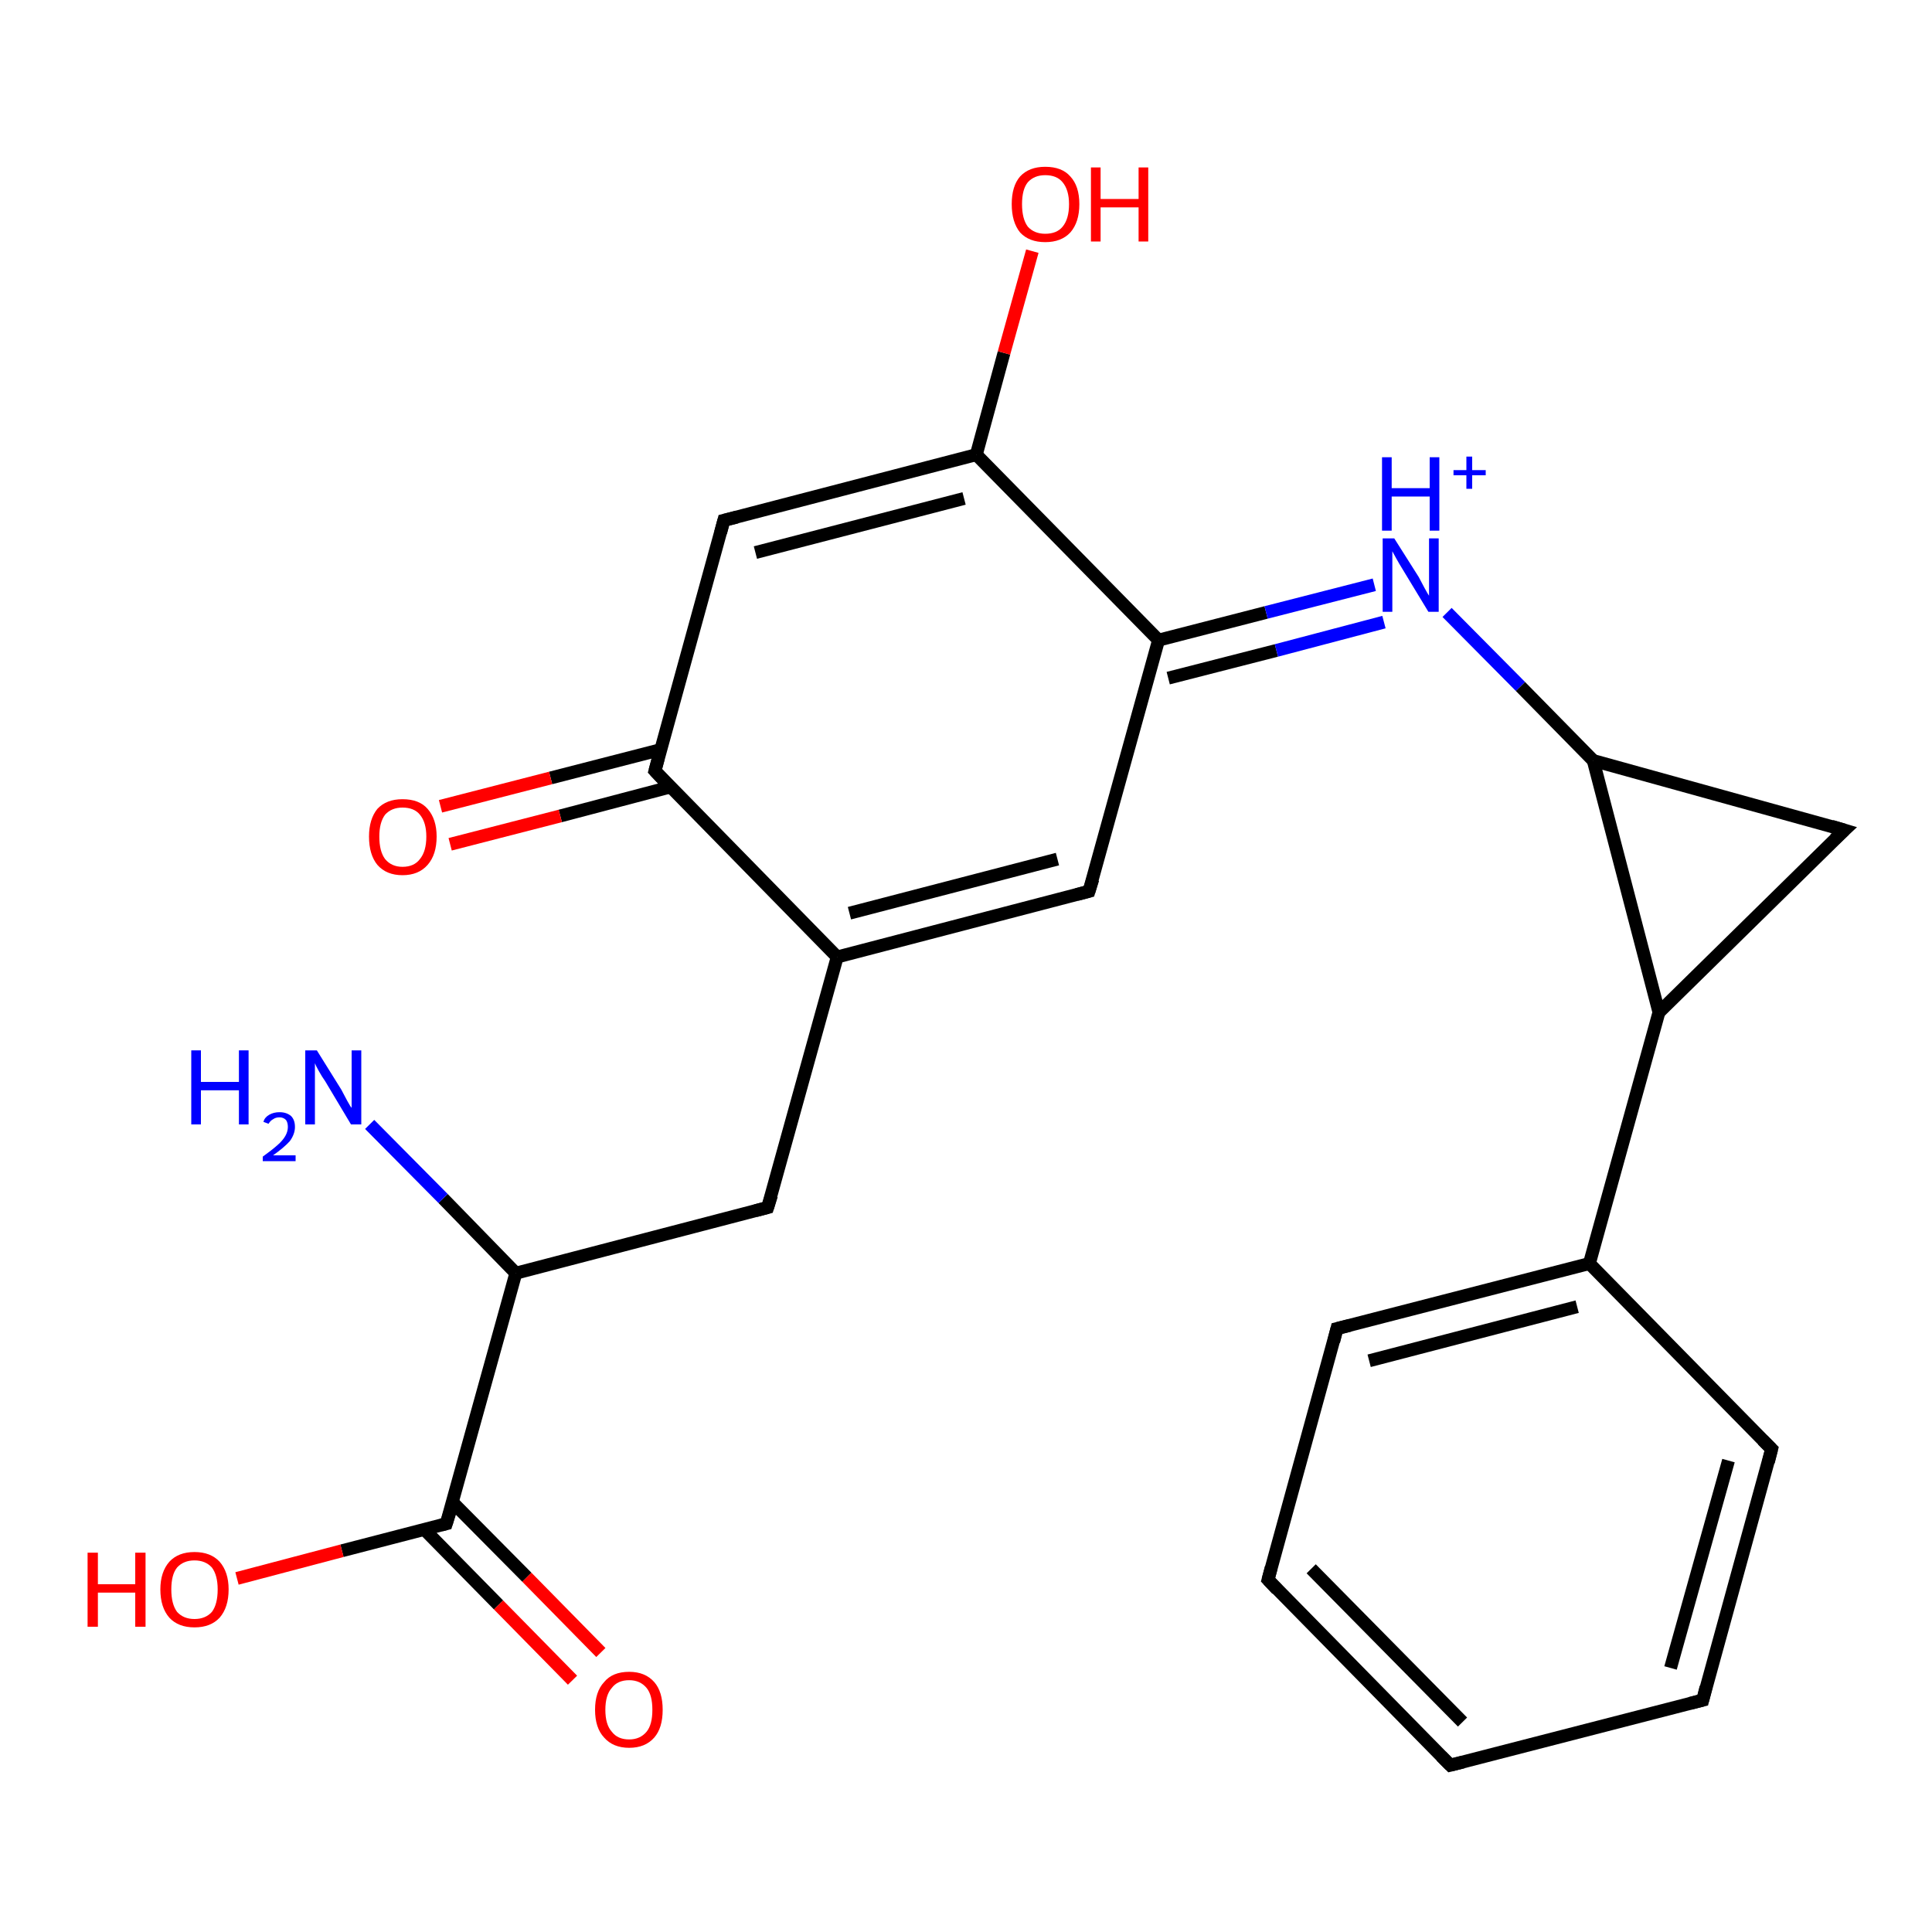 <?xml version='1.0' encoding='iso-8859-1'?>
<svg version='1.1' baseProfile='full'
              xmlns='http://www.w3.org/2000/svg'
                      xmlns:rdkit='http://www.rdkit.org/xml'
                      xmlns:xlink='http://www.w3.org/1999/xlink'
                  xml:space='preserve'
width='300px' height='300px' viewBox='0 0 300 300'>
<!-- END OF HEADER -->
<rect style='opacity:1.0;fill:#FFFFFF;stroke:none' width='300.0' height='300.0' x='0.0' y='0.0'> </rect>
<path class='bond-0 atom-0 atom-1' d='M 88.9,260.9 L 77.4,249.2' style='fill:none;fill-rule:evenodd;stroke:#FF0000;stroke-width:2.0px;stroke-linecap:butt;stroke-linejoin:miter;stroke-opacity:1' />
<path class='bond-0 atom-0 atom-1' d='M 77.4,249.2 L 65.9,237.5' style='fill:none;fill-rule:evenodd;stroke:#000000;stroke-width:2.0px;stroke-linecap:butt;stroke-linejoin:miter;stroke-opacity:1' />
<path class='bond-0 atom-0 atom-1' d='M 93.3,256.6 L 81.8,244.9' style='fill:none;fill-rule:evenodd;stroke:#FF0000;stroke-width:2.0px;stroke-linecap:butt;stroke-linejoin:miter;stroke-opacity:1' />
<path class='bond-0 atom-0 atom-1' d='M 81.8,244.9 L 70.3,233.3' style='fill:none;fill-rule:evenodd;stroke:#000000;stroke-width:2.0px;stroke-linecap:butt;stroke-linejoin:miter;stroke-opacity:1' />
<path class='bond-1 atom-1 atom-2' d='M 69.3,236.6 L 53.1,240.8' style='fill:none;fill-rule:evenodd;stroke:#000000;stroke-width:2.0px;stroke-linecap:butt;stroke-linejoin:miter;stroke-opacity:1' />
<path class='bond-1 atom-1 atom-2' d='M 53.1,240.8 L 36.8,245.1' style='fill:none;fill-rule:evenodd;stroke:#FF0000;stroke-width:2.0px;stroke-linecap:butt;stroke-linejoin:miter;stroke-opacity:1' />
<path class='bond-2 atom-1 atom-3' d='M 69.3,236.6 L 80.1,197.7' style='fill:none;fill-rule:evenodd;stroke:#000000;stroke-width:2.0px;stroke-linecap:butt;stroke-linejoin:miter;stroke-opacity:1' />
<path class='bond-3 atom-3 atom-4' d='M 80.1,197.7 L 68.8,186.1' style='fill:none;fill-rule:evenodd;stroke:#000000;stroke-width:2.0px;stroke-linecap:butt;stroke-linejoin:miter;stroke-opacity:1' />
<path class='bond-3 atom-3 atom-4' d='M 68.8,186.1 L 57.4,174.6' style='fill:none;fill-rule:evenodd;stroke:#0000FF;stroke-width:2.0px;stroke-linecap:butt;stroke-linejoin:miter;stroke-opacity:1' />
<path class='bond-4 atom-3 atom-5' d='M 80.1,197.7 L 119.2,187.5' style='fill:none;fill-rule:evenodd;stroke:#000000;stroke-width:2.0px;stroke-linecap:butt;stroke-linejoin:miter;stroke-opacity:1' />
<path class='bond-5 atom-5 atom-6' d='M 119.2,187.5 L 130.0,148.6' style='fill:none;fill-rule:evenodd;stroke:#000000;stroke-width:2.0px;stroke-linecap:butt;stroke-linejoin:miter;stroke-opacity:1' />
<path class='bond-6 atom-6 atom-7' d='M 130.0,148.6 L 101.7,119.7' style='fill:none;fill-rule:evenodd;stroke:#000000;stroke-width:2.0px;stroke-linecap:butt;stroke-linejoin:miter;stroke-opacity:1' />
<path class='bond-7 atom-7 atom-8' d='M 102.6,116.4 L 85.5,120.8' style='fill:none;fill-rule:evenodd;stroke:#000000;stroke-width:2.0px;stroke-linecap:butt;stroke-linejoin:miter;stroke-opacity:1' />
<path class='bond-7 atom-7 atom-8' d='M 85.5,120.8 L 68.4,125.2' style='fill:none;fill-rule:evenodd;stroke:#FF0000;stroke-width:2.0px;stroke-linecap:butt;stroke-linejoin:miter;stroke-opacity:1' />
<path class='bond-7 atom-7 atom-8' d='M 104.1,122.2 L 87.0,126.7' style='fill:none;fill-rule:evenodd;stroke:#000000;stroke-width:2.0px;stroke-linecap:butt;stroke-linejoin:miter;stroke-opacity:1' />
<path class='bond-7 atom-7 atom-8' d='M 87.0,126.7 L 69.9,131.1' style='fill:none;fill-rule:evenodd;stroke:#FF0000;stroke-width:2.0px;stroke-linecap:butt;stroke-linejoin:miter;stroke-opacity:1' />
<path class='bond-8 atom-7 atom-9' d='M 101.7,119.7 L 112.4,80.8' style='fill:none;fill-rule:evenodd;stroke:#000000;stroke-width:2.0px;stroke-linecap:butt;stroke-linejoin:miter;stroke-opacity:1' />
<path class='bond-9 atom-9 atom-10' d='M 112.4,80.8 L 151.6,70.6' style='fill:none;fill-rule:evenodd;stroke:#000000;stroke-width:2.0px;stroke-linecap:butt;stroke-linejoin:miter;stroke-opacity:1' />
<path class='bond-9 atom-9 atom-10' d='M 117.3,85.8 L 149.7,77.4' style='fill:none;fill-rule:evenodd;stroke:#000000;stroke-width:2.0px;stroke-linecap:butt;stroke-linejoin:miter;stroke-opacity:1' />
<path class='bond-10 atom-10 atom-11' d='M 151.6,70.6 L 155.9,54.8' style='fill:none;fill-rule:evenodd;stroke:#000000;stroke-width:2.0px;stroke-linecap:butt;stroke-linejoin:miter;stroke-opacity:1' />
<path class='bond-10 atom-10 atom-11' d='M 155.9,54.8 L 160.3,39.0' style='fill:none;fill-rule:evenodd;stroke:#FF0000;stroke-width:2.0px;stroke-linecap:butt;stroke-linejoin:miter;stroke-opacity:1' />
<path class='bond-11 atom-10 atom-12' d='M 151.6,70.6 L 179.9,99.4' style='fill:none;fill-rule:evenodd;stroke:#000000;stroke-width:2.0px;stroke-linecap:butt;stroke-linejoin:miter;stroke-opacity:1' />
<path class='bond-12 atom-12 atom-13' d='M 179.9,99.4 L 196.6,95.1' style='fill:none;fill-rule:evenodd;stroke:#000000;stroke-width:2.0px;stroke-linecap:butt;stroke-linejoin:miter;stroke-opacity:1' />
<path class='bond-12 atom-12 atom-13' d='M 196.6,95.1 L 213.4,90.8' style='fill:none;fill-rule:evenodd;stroke:#0000FF;stroke-width:2.0px;stroke-linecap:butt;stroke-linejoin:miter;stroke-opacity:1' />
<path class='bond-12 atom-12 atom-13' d='M 181.4,105.3 L 198.2,101.0' style='fill:none;fill-rule:evenodd;stroke:#000000;stroke-width:2.0px;stroke-linecap:butt;stroke-linejoin:miter;stroke-opacity:1' />
<path class='bond-12 atom-12 atom-13' d='M 198.2,101.0 L 214.9,96.6' style='fill:none;fill-rule:evenodd;stroke:#0000FF;stroke-width:2.0px;stroke-linecap:butt;stroke-linejoin:miter;stroke-opacity:1' />
<path class='bond-13 atom-13 atom-14' d='M 224.7,95.1 L 236.1,106.6' style='fill:none;fill-rule:evenodd;stroke:#0000FF;stroke-width:2.0px;stroke-linecap:butt;stroke-linejoin:miter;stroke-opacity:1' />
<path class='bond-13 atom-13 atom-14' d='M 236.1,106.6 L 247.4,118.1' style='fill:none;fill-rule:evenodd;stroke:#000000;stroke-width:2.0px;stroke-linecap:butt;stroke-linejoin:miter;stroke-opacity:1' />
<path class='bond-14 atom-14 atom-15' d='M 247.4,118.1 L 286.4,128.9' style='fill:none;fill-rule:evenodd;stroke:#000000;stroke-width:2.0px;stroke-linecap:butt;stroke-linejoin:miter;stroke-opacity:1' />
<path class='bond-15 atom-15 atom-16' d='M 286.4,128.9 L 257.6,157.2' style='fill:none;fill-rule:evenodd;stroke:#000000;stroke-width:2.0px;stroke-linecap:butt;stroke-linejoin:miter;stroke-opacity:1' />
<path class='bond-16 atom-16 atom-17' d='M 257.6,157.2 L 246.8,196.2' style='fill:none;fill-rule:evenodd;stroke:#000000;stroke-width:2.0px;stroke-linecap:butt;stroke-linejoin:miter;stroke-opacity:1' />
<path class='bond-17 atom-17 atom-18' d='M 246.8,196.2 L 207.6,206.3' style='fill:none;fill-rule:evenodd;stroke:#000000;stroke-width:2.0px;stroke-linecap:butt;stroke-linejoin:miter;stroke-opacity:1' />
<path class='bond-17 atom-17 atom-18' d='M 244.9,202.9 L 212.6,211.3' style='fill:none;fill-rule:evenodd;stroke:#000000;stroke-width:2.0px;stroke-linecap:butt;stroke-linejoin:miter;stroke-opacity:1' />
<path class='bond-18 atom-18 atom-19' d='M 207.6,206.3 L 196.9,245.3' style='fill:none;fill-rule:evenodd;stroke:#000000;stroke-width:2.0px;stroke-linecap:butt;stroke-linejoin:miter;stroke-opacity:1' />
<path class='bond-19 atom-19 atom-20' d='M 196.9,245.3 L 225.2,274.1' style='fill:none;fill-rule:evenodd;stroke:#000000;stroke-width:2.0px;stroke-linecap:butt;stroke-linejoin:miter;stroke-opacity:1' />
<path class='bond-19 atom-19 atom-20' d='M 203.6,243.6 L 227.1,267.4' style='fill:none;fill-rule:evenodd;stroke:#000000;stroke-width:2.0px;stroke-linecap:butt;stroke-linejoin:miter;stroke-opacity:1' />
<path class='bond-20 atom-20 atom-21' d='M 225.2,274.1 L 264.4,264.0' style='fill:none;fill-rule:evenodd;stroke:#000000;stroke-width:2.0px;stroke-linecap:butt;stroke-linejoin:miter;stroke-opacity:1' />
<path class='bond-21 atom-21 atom-22' d='M 264.4,264.0 L 275.1,225.0' style='fill:none;fill-rule:evenodd;stroke:#000000;stroke-width:2.0px;stroke-linecap:butt;stroke-linejoin:miter;stroke-opacity:1' />
<path class='bond-21 atom-21 atom-22' d='M 259.4,259.0 L 268.4,226.8' style='fill:none;fill-rule:evenodd;stroke:#000000;stroke-width:2.0px;stroke-linecap:butt;stroke-linejoin:miter;stroke-opacity:1' />
<path class='bond-22 atom-12 atom-23' d='M 179.9,99.4 L 169.1,138.4' style='fill:none;fill-rule:evenodd;stroke:#000000;stroke-width:2.0px;stroke-linecap:butt;stroke-linejoin:miter;stroke-opacity:1' />
<path class='bond-23 atom-22 atom-17' d='M 275.1,225.0 L 246.8,196.2' style='fill:none;fill-rule:evenodd;stroke:#000000;stroke-width:2.0px;stroke-linecap:butt;stroke-linejoin:miter;stroke-opacity:1' />
<path class='bond-24 atom-16 atom-14' d='M 257.6,157.2 L 247.4,118.1' style='fill:none;fill-rule:evenodd;stroke:#000000;stroke-width:2.0px;stroke-linecap:butt;stroke-linejoin:miter;stroke-opacity:1' />
<path class='bond-25 atom-6 atom-23' d='M 130.0,148.6 L 169.1,138.4' style='fill:none;fill-rule:evenodd;stroke:#000000;stroke-width:2.0px;stroke-linecap:butt;stroke-linejoin:miter;stroke-opacity:1' />
<path class='bond-25 atom-6 atom-23' d='M 131.9,141.8 L 164.2,133.4' style='fill:none;fill-rule:evenodd;stroke:#000000;stroke-width:2.0px;stroke-linecap:butt;stroke-linejoin:miter;stroke-opacity:1' />
<path d='M 68.5,236.8 L 69.3,236.6 L 69.9,234.7' style='fill:none;stroke:#000000;stroke-width:2.0px;stroke-linecap:butt;stroke-linejoin:miter;stroke-opacity:1;' />
<path d='M 117.3,188.0 L 119.2,187.5 L 119.8,185.6' style='fill:none;stroke:#000000;stroke-width:2.0px;stroke-linecap:butt;stroke-linejoin:miter;stroke-opacity:1;' />
<path d='M 103.1,121.2 L 101.7,119.7 L 102.2,117.8' style='fill:none;stroke:#000000;stroke-width:2.0px;stroke-linecap:butt;stroke-linejoin:miter;stroke-opacity:1;' />
<path d='M 111.9,82.7 L 112.4,80.8 L 114.4,80.3' style='fill:none;stroke:#000000;stroke-width:2.0px;stroke-linecap:butt;stroke-linejoin:miter;stroke-opacity:1;' />
<path d='M 284.4,128.3 L 286.4,128.9 L 284.9,130.3' style='fill:none;stroke:#000000;stroke-width:2.0px;stroke-linecap:butt;stroke-linejoin:miter;stroke-opacity:1;' />
<path d='M 209.6,205.8 L 207.6,206.3 L 207.1,208.3' style='fill:none;stroke:#000000;stroke-width:2.0px;stroke-linecap:butt;stroke-linejoin:miter;stroke-opacity:1;' />
<path d='M 197.4,243.4 L 196.9,245.3 L 198.3,246.8' style='fill:none;stroke:#000000;stroke-width:2.0px;stroke-linecap:butt;stroke-linejoin:miter;stroke-opacity:1;' />
<path d='M 223.8,272.7 L 225.2,274.1 L 227.2,273.6' style='fill:none;stroke:#000000;stroke-width:2.0px;stroke-linecap:butt;stroke-linejoin:miter;stroke-opacity:1;' />
<path d='M 262.4,264.5 L 264.4,264.0 L 264.9,262.0' style='fill:none;stroke:#000000;stroke-width:2.0px;stroke-linecap:butt;stroke-linejoin:miter;stroke-opacity:1;' />
<path d='M 274.6,227.0 L 275.1,225.0 L 273.7,223.6' style='fill:none;stroke:#000000;stroke-width:2.0px;stroke-linecap:butt;stroke-linejoin:miter;stroke-opacity:1;' />
<path d='M 169.7,136.5 L 169.1,138.4 L 167.2,138.9' style='fill:none;stroke:#000000;stroke-width:2.0px;stroke-linecap:butt;stroke-linejoin:miter;stroke-opacity:1;' />
<path class='atom-0' d='M 92.4 265.5
Q 92.4 262.7, 93.8 261.2
Q 95.1 259.6, 97.7 259.6
Q 100.2 259.6, 101.6 261.2
Q 102.9 262.7, 102.9 265.5
Q 102.9 268.3, 101.6 269.8
Q 100.2 271.4, 97.7 271.4
Q 95.2 271.4, 93.8 269.8
Q 92.4 268.3, 92.4 265.5
M 97.7 270.1
Q 99.4 270.1, 100.4 268.9
Q 101.3 267.8, 101.3 265.5
Q 101.3 263.2, 100.4 262.1
Q 99.4 260.9, 97.7 260.9
Q 95.9 260.9, 95.0 262.1
Q 94.0 263.2, 94.0 265.5
Q 94.0 267.8, 95.0 268.9
Q 95.9 270.1, 97.7 270.1
' fill='#FF0000'/>
<path class='atom-2' d='M 13.6 241.1
L 15.2 241.1
L 15.2 246.0
L 21.0 246.0
L 21.0 241.1
L 22.6 241.1
L 22.6 252.6
L 21.0 252.6
L 21.0 247.3
L 15.2 247.3
L 15.2 252.6
L 13.6 252.6
L 13.6 241.1
' fill='#FF0000'/>
<path class='atom-2' d='M 24.9 246.8
Q 24.9 244.1, 26.3 242.5
Q 27.7 241.0, 30.2 241.0
Q 32.7 241.0, 34.1 242.5
Q 35.5 244.1, 35.5 246.8
Q 35.5 249.6, 34.1 251.2
Q 32.7 252.7, 30.2 252.7
Q 27.7 252.7, 26.3 251.2
Q 24.9 249.6, 24.9 246.8
M 30.2 251.4
Q 31.9 251.4, 32.9 250.3
Q 33.8 249.1, 33.8 246.8
Q 33.8 244.6, 32.9 243.4
Q 31.9 242.3, 30.2 242.3
Q 28.5 242.3, 27.5 243.4
Q 26.6 244.5, 26.6 246.8
Q 26.6 249.1, 27.5 250.3
Q 28.5 251.4, 30.2 251.4
' fill='#FF0000'/>
<path class='atom-4' d='M 29.7 163.1
L 31.2 163.1
L 31.2 168.0
L 37.1 168.0
L 37.1 163.1
L 38.6 163.1
L 38.6 174.6
L 37.1 174.6
L 37.1 169.3
L 31.2 169.3
L 31.2 174.6
L 29.7 174.6
L 29.7 163.1
' fill='#0000FF'/>
<path class='atom-4' d='M 40.9 174.2
Q 41.1 173.5, 41.8 173.1
Q 42.5 172.7, 43.4 172.7
Q 44.5 172.7, 45.2 173.3
Q 45.8 173.9, 45.8 175.0
Q 45.8 176.1, 45.0 177.2
Q 44.1 178.2, 42.4 179.4
L 45.9 179.4
L 45.9 180.3
L 40.8 180.3
L 40.8 179.6
Q 42.2 178.6, 43.1 177.8
Q 43.9 177.1, 44.3 176.4
Q 44.7 175.7, 44.7 175.0
Q 44.7 174.3, 44.4 173.9
Q 44.0 173.5, 43.4 173.5
Q 42.8 173.5, 42.4 173.8
Q 42.0 174.0, 41.7 174.5
L 40.9 174.2
' fill='#0000FF'/>
<path class='atom-4' d='M 49.2 163.1
L 53.0 169.2
Q 53.3 169.8, 53.9 170.9
Q 54.5 172.0, 54.6 172.0
L 54.6 163.1
L 56.1 163.1
L 56.1 174.6
L 54.5 174.6
L 50.5 167.9
Q 50.0 167.2, 49.5 166.3
Q 49.0 165.4, 48.9 165.1
L 48.9 174.6
L 47.4 174.6
L 47.4 163.1
L 49.2 163.1
' fill='#0000FF'/>
<path class='atom-8' d='M 57.3 129.9
Q 57.3 127.2, 58.6 125.6
Q 60.0 124.1, 62.5 124.1
Q 65.1 124.1, 66.4 125.6
Q 67.8 127.2, 67.8 129.9
Q 67.8 132.7, 66.4 134.3
Q 65.0 135.9, 62.5 135.9
Q 60.0 135.9, 58.6 134.3
Q 57.3 132.7, 57.3 129.9
M 62.5 134.6
Q 64.3 134.6, 65.2 133.4
Q 66.2 132.2, 66.2 129.9
Q 66.2 127.7, 65.2 126.5
Q 64.3 125.4, 62.5 125.4
Q 60.8 125.4, 59.8 126.5
Q 58.9 127.7, 58.9 129.9
Q 58.9 132.2, 59.8 133.4
Q 60.8 134.6, 62.5 134.6
' fill='#FF0000'/>
<path class='atom-11' d='M 157.1 31.7
Q 157.1 28.9, 158.4 27.4
Q 159.8 25.9, 162.3 25.9
Q 164.9 25.9, 166.2 27.4
Q 167.6 28.9, 167.6 31.7
Q 167.6 34.5, 166.2 36.1
Q 164.8 37.6, 162.3 37.6
Q 159.8 37.6, 158.4 36.1
Q 157.1 34.5, 157.1 31.7
M 162.3 36.3
Q 164.1 36.3, 165.0 35.2
Q 166.0 34.0, 166.0 31.7
Q 166.0 29.5, 165.0 28.3
Q 164.1 27.2, 162.3 27.2
Q 160.6 27.2, 159.6 28.3
Q 158.7 29.4, 158.7 31.7
Q 158.7 34.0, 159.6 35.2
Q 160.6 36.3, 162.3 36.3
' fill='#FF0000'/>
<path class='atom-11' d='M 169.4 26.0
L 170.9 26.0
L 170.9 30.9
L 176.8 30.9
L 176.8 26.0
L 178.3 26.0
L 178.3 37.5
L 176.8 37.5
L 176.8 32.2
L 170.9 32.2
L 170.9 37.5
L 169.4 37.5
L 169.4 26.0
' fill='#FF0000'/>
<path class='atom-13' d='M 216.5 83.6
L 220.3 89.6
Q 220.6 90.2, 221.2 91.3
Q 221.8 92.4, 221.9 92.5
L 221.9 83.6
L 223.4 83.6
L 223.4 95.0
L 221.8 95.0
L 217.8 88.4
Q 217.3 87.6, 216.8 86.7
Q 216.3 85.8, 216.2 85.6
L 216.2 95.0
L 214.7 95.0
L 214.7 83.6
L 216.5 83.6
' fill='#0000FF'/>
<path class='atom-13' d='M 214.6 71.0
L 216.1 71.0
L 216.1 75.8
L 222.0 75.8
L 222.0 71.0
L 223.5 71.0
L 223.5 82.4
L 222.0 82.4
L 222.0 77.1
L 216.1 77.1
L 216.1 82.4
L 214.6 82.4
L 214.6 71.0
' fill='#0000FF'/>
<path class='atom-13' d='M 225.7 73.0
L 227.7 73.0
L 227.7 70.9
L 228.6 70.9
L 228.6 73.0
L 230.7 73.0
L 230.7 73.8
L 228.6 73.8
L 228.6 75.9
L 227.7 75.9
L 227.7 73.8
L 225.7 73.8
L 225.7 73.0
' fill='#0000FF'/>
</svg>
